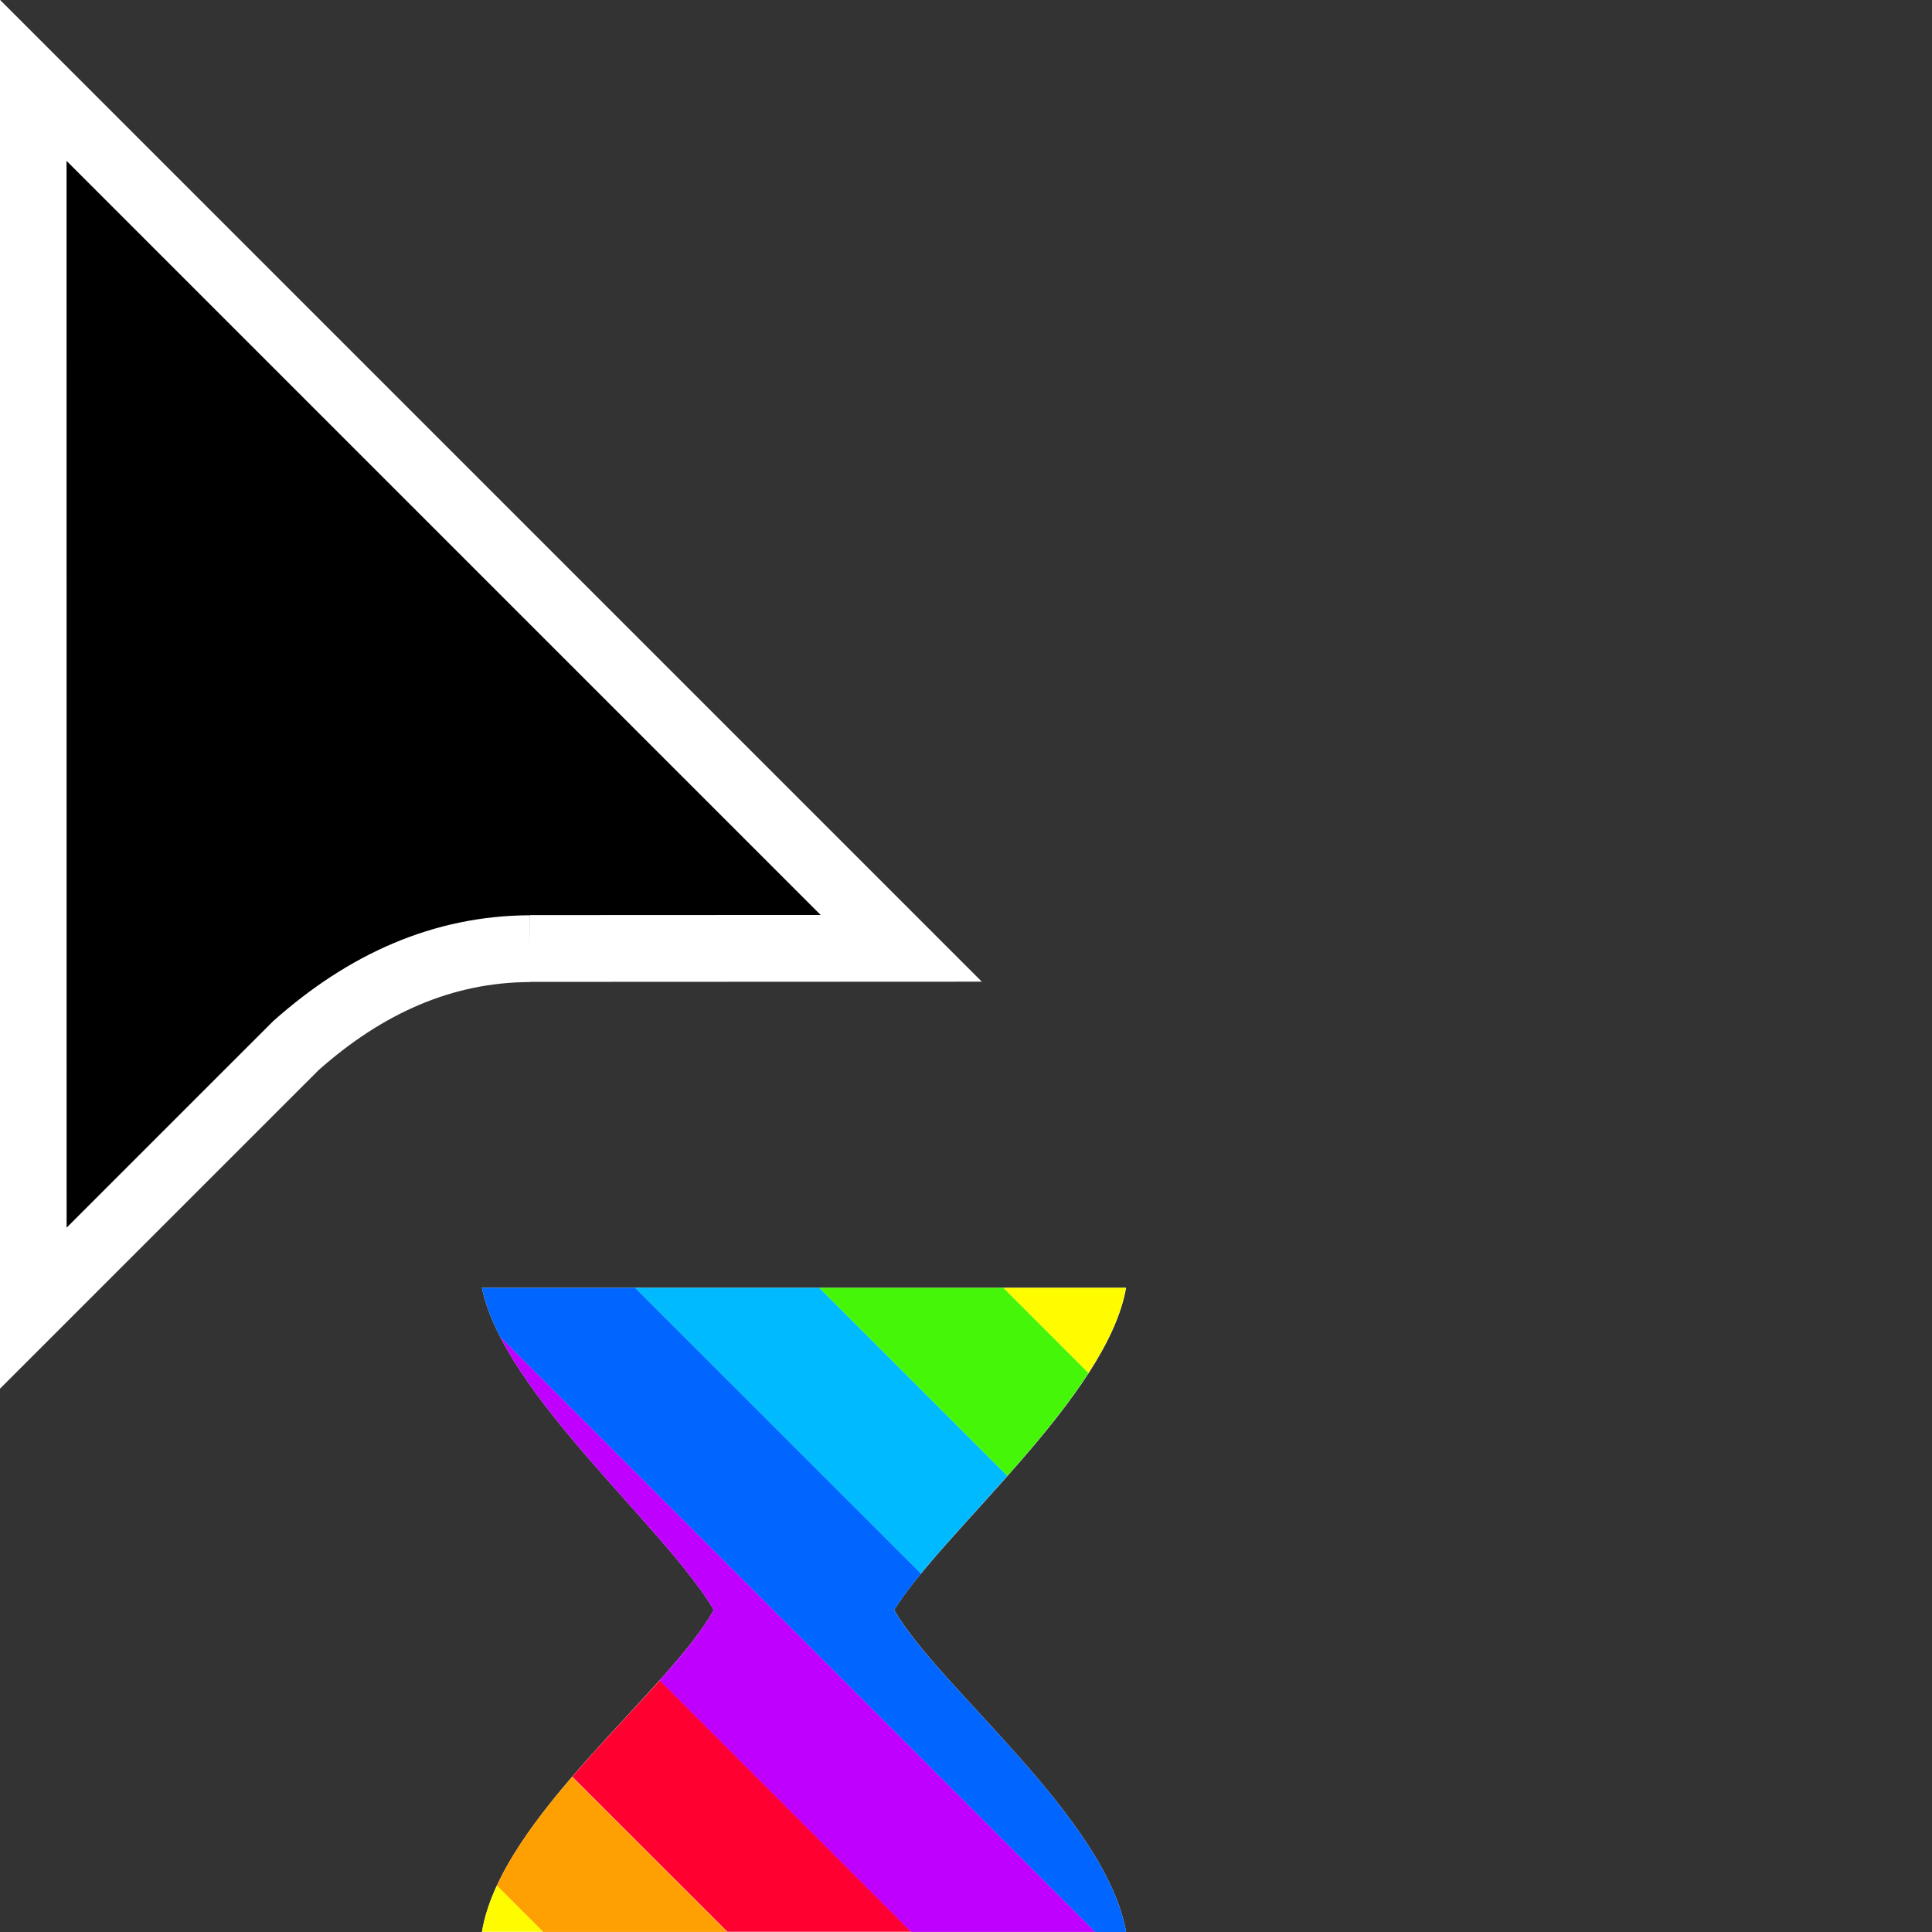 <svg width="32" height="32" version="1.1" viewBox="0 0 32 32" xmlns="http://www.w3.org/2000/svg"><rect x="0" y="0" width="32" height="32" fill="#333333" stroke="none"/><defs><clipPath id="a"><path transform="translate(-133.9 -114)" d="m0 324h524v-324h-524z"/></clipPath></defs><path transform="matrix(.553 0 0 -.553 8.778 15.71)" d="m0 0 11.12 5e-3 -26 26 2e-3 -36.78 7.866 7.865c2.081 1.851 4.396 2.896 7.012 2.905" clip-path="url(#a)" fill-rule="evenodd" stroke="#fff" stroke-miterlimit="10" stroke-width="2"/><path d="m7.982 21.33h10.67c-0.314 1.798-3.024 4.027-3.842 5.335 0.736 1.289 3.495 3.421 3.842 5.334h-10.67c0.32-1.903 3.094-3.983 3.841-5.334-0.817-1.383-3.476-3.575-3.841-5.335z" fill="#fff" stroke-width=".206"/><path d="m9.475 29.43c-0.506 0.588-0.967 1.198-1.246 1.803l0.766 0.766h3.051l-2.57-2.568z" fill="#fea002"/><path d="m10.93 27.83c-0.445 0.496-0.969 1.037-1.451 1.598l2.57 2.568h3.047l-4.166-4.166z" fill="#ff0030"/><path d="m8.283 22.14c0.813 1.584 2.843 3.348 3.539 4.525-0.191 0.346-0.515 0.74-0.896 1.166l4.168 4.168h3.049l-9.859-9.859z" fill="#c000ff"/><path d="m7.982 21.33c0.054 0.261 0.158 0.531 0.299 0.807 6.88e-4 0.001 0.001 0.003 0.002 0.004l9.859 9.859h0.508l0.002-0.002c-0.348-1.913-3.106-4.044-3.842-5.332 0.115-0.183 0.268-0.385 0.445-0.602v-0.002l-4.734-4.732h-2.539z" fill="#06f"/><path d="m10.52 21.33 4.734 4.732c0.395-0.481 0.915-1.034 1.432-1.617l-3.115-3.115h-3.051z" fill="#00baff"/><path d="m13.57 21.33 3.115 3.115c0.49-0.553 0.975-1.133 1.344-1.705l-1.408-1.41h-3.051z" fill="#46f609"/><path d="m16.62 21.33 1.41 1.41c0.312-0.483 0.54-0.96 0.619-1.41h-2.029z" fill="#fffc00"/><path d="m8.229 31.23c-0.118 0.257-0.204 0.513-0.246 0.766h1.012l-0.766-0.766z" fill="#fffc00"/></svg>
